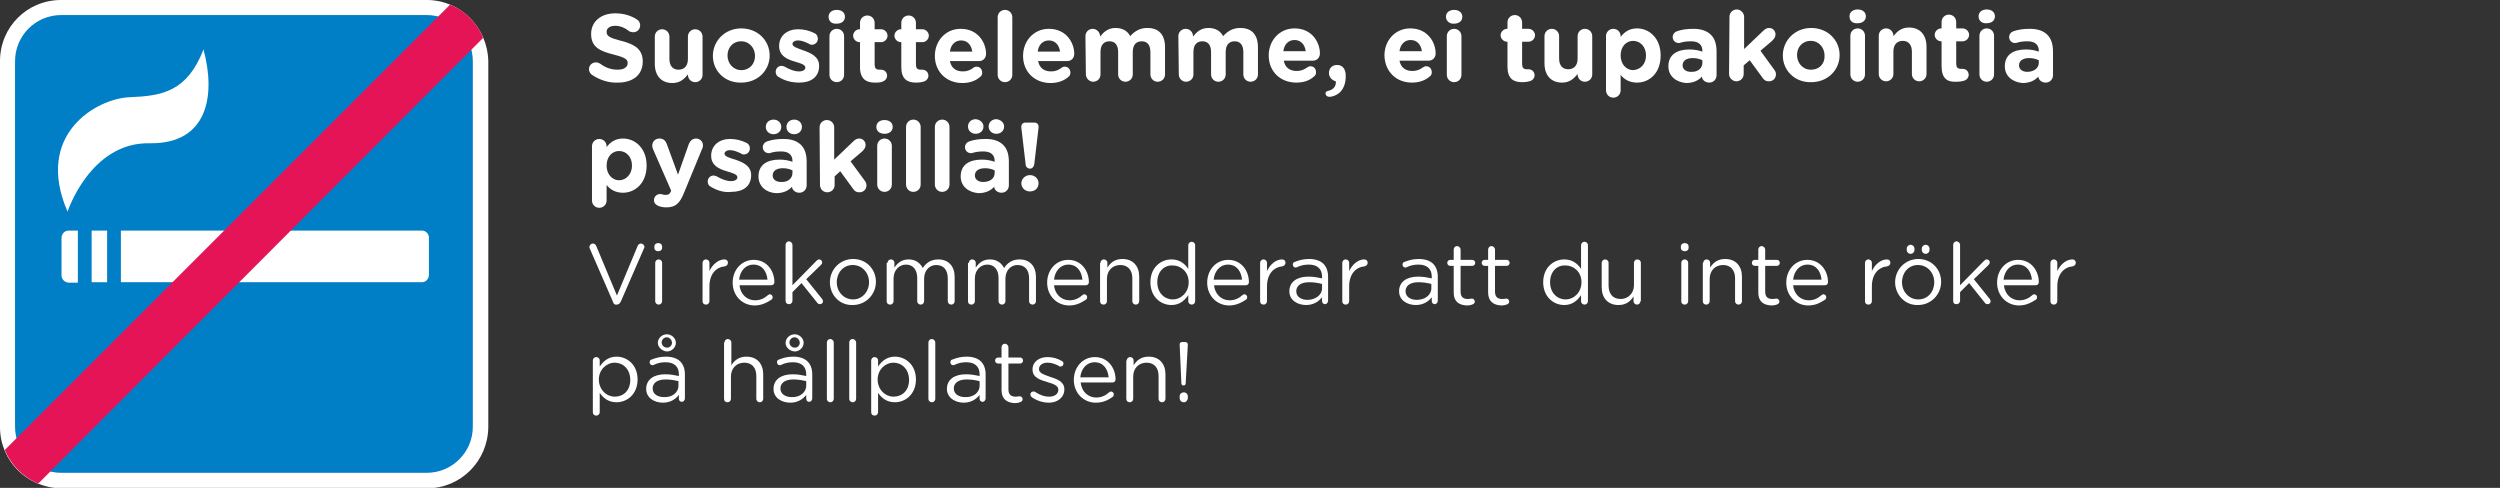 <?xml version="1.0" encoding="utf-8"?>
<!-- Generator: Adobe Illustrator 22.1.0, SVG Export Plug-In . SVG Version: 6.00 Build 0)  -->
<svg version="1.1" xmlns="http://www.w3.org/2000/svg" xmlns:xlink="http://www.w3.org/1999/xlink" x="0px" y="0px" width="581.1px"
	 height="113.4px" viewBox="0 0 581.1 113.4" enable-background="new 0 0 581.1 113.4" xml:space="preserve">
<rect x="0" y="0" width="581.1" height="113.4" fill="#333333" stroke="none"/>
<g id="tausta" display="none">
	<rect y="0" fill="#007EC0" width="581.1" height="113.4"/>
</g>
<g id="Layer_1">
	<g id="d53377c5-34f9-4c63-baef-889dcdd5911e">
		<g>
			<defs>
				<rect id="SVGID_1_" x="-4.3" y="-8.3" width="120.3" height="124.7"/>
			</defs>
			<clipPath id="SVGID_2_">
				<use xlink:href="#SVGID_1_"  overflow="visible"/>
			</clipPath>
			<g clip-path="url(#SVGID_2_)">
				<g>
					<g>
						<path fill="#007EC6" d="M14.2,111.4C7.5,111.4,2,105.9,2,99.2v-85C2,7.5,7.5,2,14.2,2h85c6.7,0,12.1,5.4,12.1,12.1v85
							c0,6.7-5.4,12.1-12.1,12.1H14.2z"/>
						<path fill="#FFFFFF" d="M99.2,3.5c5.9,0,10.7,4.8,10.7,10.7v85c0,5.9-4.8,10.7-10.7,10.7h-85c-5.9,0-10.7-4.8-10.7-10.7v-85
							c0-5.9,4.8-10.7,10.7-10.7H99.2 M99.2,0.6h-85C6.7,0.6,0.6,6.7,0.6,14.2v85c0,7.5,6.1,13.6,13.6,13.6h85
							c7.5,0,13.6-6.1,13.6-13.6v-85C112.8,6.7,106.7,0.6,99.2,0.6L99.2,0.6z"/>
					</g>
					<path fill="#FFFFFF" d="M99.2,1.2c7.1,0,12.9,5.8,12.9,12.9v85.1c0,7.1-5.8,12.9-12.9,12.9H14.2c-7.1,0-12.9-5.8-12.9-12.9
						V14.2C1.2,7,7,1.2,14.2,1.2H99.2 M99.2,0H14.2C6.3,0,0,6.3,0,14.2v85.1c0,7.8,6.3,14.1,14.2,14.2h85.1
						c7.8,0,14.1-6.3,14.2-14.2V14.2C113.3,6.3,107,0,99.2,0z"/>
				</g>
			</g>
		</g>
		<rect x="21.3" y="53.6" fill="#FFFFFF" width="3.6" height="12"/>
		<path fill="#FFFFFF" d="M98.1,53.6h-70v12h70c0.9,0,1.6-0.8,1.6-1.7v-8.7C99.7,54.4,99,53.6,98.1,53.6"/>
		<path fill="#FFFFFF" d="M18.1,53.6h-2.2c-0.9,0-1.6,0.8-1.6,1.7V64c0,0.9,0.7,1.6,1.6,1.7h2.2V53.6z"/>
		<path fill="#FFFFFF" d="M15.7,49.2c0,0,5.3-16.2,19.1-15.9c13.5,0.2,15.4-11.1,12.5-21.8c-3.8,9.8-9.6,10.8-17.2,11.1
			S7.9,31.2,15.7,49.2"/>
		<path fill="#E51457" d="M104.6,1.1L1.1,104.6c1.5,3.5,4.2,6.3,7.8,7.8L112.3,8.8C110.9,5.3,108.1,2.5,104.6,1.1"/>
		<rect x="0" y="0" fill="none" width="113.4" height="113.4"/>
	</g>
	<g>
		<path fill="#FFFFFF" d="M142.5,70.2l-5.4-12.4c-0.1-0.1-0.1-0.2-0.1-0.4c0-0.4,0.4-0.8,0.8-0.8c0.4,0,0.7,0.3,0.8,0.6l4.8,11.5
			l4.8-11.5c0.1-0.3,0.4-0.6,0.8-0.6c0.4,0,0.8,0.4,0.8,0.8c0,0.1,0,0.2-0.1,0.3l-5.4,12.4c-0.2,0.4-0.5,0.7-0.9,0.7h-0.1
			C142.9,70.9,142.6,70.6,142.5,70.2z"/>
		<path fill="#FFFFFF" d="M152.1,57.3c0-0.5,0.4-0.8,0.9-0.8c0.5,0,0.9,0.3,0.9,0.8v0.3c0,0.5-0.4,0.8-0.9,0.8
			c-0.5,0-0.9-0.3-0.9-0.8V57.3z M152.3,61.1c0-0.4,0.3-0.8,0.8-0.8c0.4,0,0.8,0.3,0.8,0.8V70c0,0.4-0.3,0.8-0.8,0.8
			c-0.4,0-0.8-0.3-0.8-0.8V61.1z"/>
		<path fill="#FFFFFF" d="M163.3,61.1c0-0.4,0.3-0.8,0.8-0.8c0.4,0,0.8,0.3,0.8,0.8v1.9c0.8-1.7,2.2-2.7,3.5-2.7
			c0.5,0,0.8,0.3,0.8,0.8c0,0.4-0.3,0.7-0.7,0.8c-2,0.2-3.6,1.7-3.6,4.7V70c0,0.4-0.3,0.8-0.8,0.8s-0.8-0.3-0.8-0.8V61.1z"/>
		<path fill="#FFFFFF" d="M175.4,71c-2.8,0-5.1-2.2-5.1-5.3v0c0-3,2.1-5.3,4.9-5.3c3,0,4.8,2.5,4.8,5.2c0,0.4-0.3,0.7-0.7,0.7h-7.4
			c0.2,2.2,1.8,3.5,3.6,3.5c1.3,0,2.2-0.5,3-1.2c0.1-0.1,0.3-0.2,0.4-0.2c0.4,0,0.7,0.3,0.7,0.7c0,0.2-0.1,0.4-0.2,0.5
			C178.3,70.3,177.1,71,175.4,71z M178.4,65c-0.2-1.9-1.2-3.5-3.3-3.5c-1.8,0-3.1,1.5-3.3,3.5H178.4z"/>
		<path fill="#FFFFFF" d="M182.6,56.9c0-0.4,0.3-0.8,0.8-0.8c0.4,0,0.8,0.4,0.8,0.8v9.4l5.6-5.7c0.2-0.2,0.4-0.3,0.6-0.3
			c0.4,0,0.7,0.3,0.7,0.7c0,0.2-0.1,0.4-0.3,0.6l-3.4,3.3l3.7,4.6c0.1,0.2,0.2,0.3,0.2,0.5c0,0.4-0.3,0.7-0.7,0.7
			c-0.3,0-0.5-0.1-0.7-0.4l-3.6-4.5l-2.1,2.1v2c0,0.4-0.3,0.8-0.8,0.8s-0.8-0.3-0.8-0.8V56.9z"/>
		<path fill="#FFFFFF" d="M192.9,65.6L192.9,65.6c0-2.9,2.3-5.4,5.4-5.4c3.1,0,5.3,2.4,5.3,5.3v0c0,2.9-2.3,5.4-5.4,5.4
			C195.1,71,192.9,68.5,192.9,65.6z M202,65.6L202,65.6c0-2.2-1.6-4-3.8-4c-2.2,0-3.7,1.8-3.7,4v0c0,2.2,1.6,4,3.8,4
			C200.4,69.6,202,67.8,202,65.6z"/>
		<path fill="#FFFFFF" d="M206.3,61.1c0-0.4,0.3-0.8,0.8-0.8c0.4,0,0.8,0.3,0.8,0.8v1.1c0.7-1,1.6-1.9,3.3-1.9c1.7,0,2.7,0.9,3.3,2
			c0.7-1.1,1.8-2,3.6-2c2.4,0,3.8,1.6,3.8,4.1V70c0,0.4-0.3,0.8-0.8,0.8c-0.4,0-0.8-0.3-0.8-0.8v-5.3c0-2-1-3.1-2.7-3.1
			c-1.5,0-2.8,1.2-2.8,3.2V70c0,0.4-0.3,0.8-0.8,0.8c-0.4,0-0.8-0.3-0.8-0.8v-5.4c0-1.9-1-3.1-2.6-3.1s-2.9,1.3-2.9,3.2V70
			c0,0.4-0.3,0.8-0.8,0.8s-0.8-0.3-0.8-0.8V61.1z"/>
		<path fill="#FFFFFF" d="M225.2,61.1c0-0.4,0.3-0.8,0.8-0.8c0.4,0,0.8,0.3,0.8,0.8v1.1c0.7-1,1.6-1.9,3.3-1.9c1.7,0,2.7,0.9,3.3,2
			c0.7-1.1,1.8-2,3.6-2c2.4,0,3.8,1.6,3.8,4.1V70c0,0.4-0.3,0.8-0.8,0.8c-0.4,0-0.8-0.3-0.8-0.8v-5.3c0-2-1-3.1-2.7-3.1
			c-1.5,0-2.8,1.2-2.8,3.2V70c0,0.4-0.3,0.8-0.8,0.8c-0.4,0-0.8-0.3-0.8-0.8v-5.4c0-1.9-1-3.1-2.6-3.1s-2.9,1.3-2.9,3.2V70
			c0,0.4-0.3,0.8-0.8,0.8s-0.8-0.3-0.8-0.8V61.1z"/>
		<path fill="#FFFFFF" d="M248.5,71c-2.8,0-5.1-2.2-5.1-5.3v0c0-3,2.1-5.3,4.9-5.3c3,0,4.8,2.5,4.8,5.2c0,0.4-0.3,0.7-0.7,0.7H245
			c0.2,2.2,1.8,3.5,3.6,3.5c1.3,0,2.2-0.5,3-1.2c0.1-0.1,0.3-0.2,0.4-0.2c0.4,0,0.7,0.3,0.7,0.7c0,0.2-0.1,0.4-0.2,0.5
			C251.4,70.3,250.3,71,248.5,71z M251.6,65c-0.2-1.9-1.2-3.5-3.3-3.5c-1.8,0-3.1,1.5-3.3,3.5H251.6z"/>
		<path fill="#FFFFFF" d="M255.8,61.1c0-0.4,0.3-0.8,0.8-0.8c0.4,0,0.8,0.3,0.8,0.8v1.1c0.7-1.1,1.7-2,3.5-2c2.5,0,3.9,1.7,3.9,4.1
			V70c0,0.4-0.3,0.8-0.8,0.8c-0.4,0-0.8-0.3-0.8-0.8v-5.3c0-1.9-1-3.1-2.8-3.1c-1.8,0-3.1,1.3-3.1,3.2V70c0,0.4-0.3,0.8-0.8,0.8
			s-0.8-0.3-0.8-0.8V61.1z"/>
		<path fill="#FFFFFF" d="M277.8,70c0,0.4-0.3,0.8-0.8,0.8c-0.4,0-0.8-0.3-0.8-0.8v-1.4c-0.8,1.2-2,2.3-3.9,2.3
			c-2.5,0-4.9-1.9-4.9-5.3v0c0-3.4,2.4-5.3,4.9-5.3c1.9,0,3.1,1,3.9,2.2v-5.5c0-0.4,0.3-0.8,0.8-0.8c0.4,0,0.8,0.3,0.8,0.8V70z
			 M269,65.6L269,65.6c0,2.5,1.7,4,3.6,4c1.9,0,3.7-1.6,3.7-4v0c0-2.4-1.8-3.9-3.7-3.9C270.6,61.6,269,63.1,269,65.6z"/>
		<path fill="#FFFFFF" d="M285.7,71c-2.8,0-5.1-2.2-5.1-5.3v0c0-3,2.1-5.3,4.9-5.3c3,0,4.8,2.5,4.8,5.2c0,0.4-0.3,0.7-0.7,0.7h-7.4
			c0.2,2.2,1.8,3.5,3.6,3.5c1.3,0,2.2-0.5,3-1.2c0.1-0.1,0.3-0.2,0.4-0.2c0.4,0,0.7,0.3,0.7,0.7c0,0.2-0.1,0.4-0.2,0.5
			C288.6,70.3,287.4,71,285.7,71z M288.7,65c-0.2-1.9-1.2-3.5-3.3-3.5c-1.8,0-3.1,1.5-3.3,3.5H288.7z"/>
		<path fill="#FFFFFF" d="M292.9,61.1c0-0.4,0.3-0.8,0.8-0.8c0.4,0,0.8,0.3,0.8,0.8v1.9c0.8-1.7,2.2-2.7,3.5-2.7
			c0.5,0,0.8,0.3,0.8,0.8c0,0.4-0.3,0.7-0.7,0.8c-2,0.2-3.6,1.7-3.6,4.7V70c0,0.4-0.3,0.8-0.8,0.8s-0.8-0.3-0.8-0.8V61.1z"/>
		<path fill="#FFFFFF" d="M299.7,67.7L299.7,67.7c0-2.2,1.8-3.4,4.4-3.4c1.3,0,2.2,0.2,3.2,0.4v-0.4c0-1.8-1.1-2.8-3.1-2.8
			c-1,0-1.9,0.2-2.7,0.6c-0.1,0-0.2,0.1-0.3,0.1c-0.4,0-0.7-0.3-0.7-0.7c0-0.3,0.2-0.6,0.4-0.6c1-0.4,2-0.7,3.4-0.7
			c1.4,0,2.6,0.4,3.3,1.1c0.7,0.7,1.1,1.7,1.1,3v5.6c0,0.4-0.3,0.8-0.7,0.8c-0.4,0-0.7-0.3-0.7-0.7v-0.9c-0.7,0.9-1.9,1.8-3.7,1.8
			C301.6,70.9,299.7,69.8,299.7,67.7z M307.3,67v-1c-0.8-0.2-1.8-0.4-3-0.4c-1.9,0-3,0.8-3,2.1v0c0,1.3,1.2,2,2.6,2
			C305.7,69.7,307.3,68.6,307.3,67z"/>
		<path fill="#FFFFFF" d="M312,61.1c0-0.4,0.3-0.8,0.8-0.8c0.4,0,0.8,0.3,0.8,0.8v1.9c0.8-1.7,2.2-2.7,3.5-2.7
			c0.5,0,0.8,0.3,0.8,0.8c0,0.4-0.3,0.7-0.7,0.8c-2,0.2-3.6,1.7-3.6,4.7V70c0,0.4-0.3,0.8-0.8,0.8S312,70.5,312,70V61.1z"/>
		<path fill="#FFFFFF" d="M325.2,67.7L325.2,67.7c0-2.2,1.8-3.4,4.4-3.4c1.3,0,2.2,0.2,3.2,0.4v-0.4c0-1.8-1.1-2.8-3.1-2.8
			c-1,0-1.9,0.2-2.7,0.6c-0.1,0-0.2,0.1-0.3,0.1c-0.4,0-0.7-0.3-0.7-0.7c0-0.3,0.2-0.6,0.4-0.6c1-0.4,2-0.7,3.4-0.7
			c1.4,0,2.6,0.4,3.3,1.1c0.7,0.7,1.1,1.7,1.1,3v5.6c0,0.4-0.3,0.8-0.7,0.8c-0.4,0-0.7-0.3-0.7-0.7v-0.9c-0.7,0.9-1.9,1.8-3.7,1.8
			C327.1,70.9,325.2,69.8,325.2,67.7z M332.7,67v-1c-0.8-0.2-1.8-0.4-3-0.4c-1.9,0-3,0.8-3,2.1v0c0,1.3,1.2,2,2.6,2
			C331.2,69.7,332.7,68.6,332.7,67z"/>
		<path fill="#FFFFFF" d="M337.9,68v-6.2h-0.8c-0.4,0-0.7-0.3-0.7-0.7c0-0.4,0.3-0.7,0.7-0.7h0.8V58c0-0.4,0.3-0.8,0.8-0.8
			c0.4,0,0.8,0.4,0.8,0.8v2.4h2.7c0.4,0,0.7,0.3,0.7,0.7c0,0.4-0.3,0.7-0.7,0.7h-2.7v6c0,1.3,0.7,1.7,1.7,1.7c0.5,0,0.8-0.1,0.9-0.1
			c0.4,0,0.7,0.3,0.7,0.7c0,0.3-0.2,0.5-0.4,0.6c-0.4,0.2-0.9,0.3-1.5,0.3C339.1,70.9,337.9,70.1,337.9,68z"/>
		<path fill="#FFFFFF" d="M345.9,68v-6.2h-0.8c-0.4,0-0.7-0.3-0.7-0.7c0-0.4,0.3-0.7,0.7-0.7h0.8V58c0-0.4,0.3-0.8,0.8-0.8
			c0.4,0,0.8,0.4,0.8,0.8v2.4h2.7c0.4,0,0.7,0.3,0.7,0.7c0,0.4-0.3,0.7-0.7,0.7h-2.7v6c0,1.3,0.7,1.7,1.7,1.7c0.5,0,0.8-0.1,0.9-0.1
			c0.4,0,0.7,0.3,0.7,0.7c0,0.3-0.2,0.5-0.4,0.6c-0.4,0.2-0.9,0.3-1.5,0.3C347.2,70.9,345.9,70.1,345.9,68z"/>
		<path fill="#FFFFFF" d="M369.1,70c0,0.4-0.3,0.8-0.8,0.8c-0.4,0-0.8-0.3-0.8-0.8v-1.4c-0.8,1.2-2,2.3-3.9,2.3
			c-2.5,0-4.9-1.9-4.9-5.3v0c0-3.4,2.4-5.3,4.9-5.3c1.9,0,3.1,1,3.9,2.2v-5.5c0-0.4,0.3-0.8,0.8-0.8c0.4,0,0.8,0.3,0.8,0.8V70z
			 M360.3,65.6L360.3,65.6c0,2.5,1.7,4,3.6,4c1.9,0,3.7-1.6,3.7-4v0c0-2.4-1.8-3.9-3.7-3.9C361.9,61.6,360.3,63.1,360.3,65.6z"/>
		<path fill="#FFFFFF" d="M381.3,70c0,0.4-0.3,0.8-0.8,0.8c-0.4,0-0.8-0.3-0.8-0.8v-1.1c-0.7,1.1-1.7,2-3.5,2
			c-2.5,0-3.9-1.7-3.9-4.1v-5.7c0-0.4,0.3-0.8,0.8-0.8c0.4,0,0.8,0.3,0.8,0.8v5.3c0,1.9,1,3.1,2.8,3.1c1.7,0,3.1-1.3,3.1-3.2v-5.2
			c0-0.4,0.3-0.8,0.8-0.8c0.4,0,0.8,0.3,0.8,0.8V70z"/>
		<path fill="#FFFFFF" d="M390.7,57.3c0-0.5,0.4-0.8,0.9-0.8c0.5,0,0.9,0.3,0.9,0.8v0.3c0,0.5-0.4,0.8-0.9,0.8
			c-0.5,0-0.9-0.3-0.9-0.8V57.3z M390.8,61.1c0-0.4,0.3-0.8,0.8-0.8c0.4,0,0.8,0.3,0.8,0.8V70c0,0.4-0.3,0.8-0.8,0.8
			s-0.8-0.3-0.8-0.8V61.1z"/>
		<path fill="#FFFFFF" d="M395.9,61.1c0-0.4,0.3-0.8,0.8-0.8c0.4,0,0.8,0.3,0.8,0.8v1.1c0.7-1.1,1.7-2,3.5-2c2.5,0,3.9,1.7,3.9,4.1
			V70c0,0.4-0.3,0.8-0.8,0.8c-0.4,0-0.8-0.3-0.8-0.8v-5.3c0-1.9-1-3.1-2.8-3.1c-1.8,0-3.1,1.3-3.1,3.2V70c0,0.4-0.3,0.8-0.8,0.8
			s-0.8-0.3-0.8-0.8V61.1z"/>
		<path fill="#FFFFFF" d="M408.7,68v-6.2h-0.8c-0.4,0-0.7-0.3-0.7-0.7c0-0.4,0.3-0.7,0.7-0.7h0.8V58c0-0.4,0.3-0.8,0.8-0.8
			c0.4,0,0.8,0.4,0.8,0.8v2.4h2.7c0.4,0,0.7,0.3,0.7,0.7c0,0.4-0.3,0.7-0.7,0.7h-2.7v6c0,1.3,0.7,1.7,1.7,1.7c0.5,0,0.8-0.1,0.9-0.1
			c0.4,0,0.7,0.3,0.7,0.7c0,0.3-0.2,0.5-0.4,0.6c-0.4,0.2-0.9,0.3-1.5,0.3C409.9,70.9,408.7,70.1,408.7,68z"/>
		<path fill="#FFFFFF" d="M420.3,71c-2.8,0-5.1-2.2-5.1-5.3v0c0-3,2.1-5.3,4.9-5.3c3,0,4.8,2.5,4.8,5.2c0,0.4-0.3,0.7-0.7,0.7h-7.4
			c0.2,2.2,1.8,3.5,3.6,3.5c1.3,0,2.2-0.5,3-1.2c0.1-0.1,0.3-0.2,0.4-0.2c0.4,0,0.7,0.3,0.7,0.7c0,0.2-0.1,0.4-0.2,0.5
			C423.2,70.3,422.1,71,420.3,71z M423.4,65c-0.2-1.9-1.2-3.5-3.3-3.5c-1.8,0-3.1,1.5-3.3,3.5H423.4z"/>
		<path fill="#FFFFFF" d="M433.5,61.1c0-0.4,0.3-0.8,0.8-0.8c0.4,0,0.8,0.3,0.8,0.8v1.9c0.8-1.7,2.2-2.7,3.5-2.7
			c0.5,0,0.8,0.3,0.8,0.8c0,0.4-0.3,0.7-0.7,0.8c-2,0.2-3.6,1.7-3.6,4.7V70c0,0.4-0.3,0.8-0.8,0.8s-0.8-0.3-0.8-0.8V61.1z"/>
		<path fill="#FFFFFF" d="M440.5,65.6L440.5,65.6c0-2.9,2.3-5.4,5.4-5.4c3.1,0,5.3,2.4,5.3,5.3v0c0,2.9-2.3,5.4-5.4,5.4
			C442.8,71,440.5,68.5,440.5,65.6z M449.6,65.6L449.6,65.6c0-2.2-1.6-4-3.8-4c-2.2,0-3.7,1.8-3.7,4v0c0,2.2,1.6,4,3.8,4
			C448.1,69.6,449.6,67.8,449.6,65.6z M445,57.8v0.3c0,0.5-0.4,0.9-0.9,0.9s-0.9-0.4-0.9-0.9v-0.3c0-0.5,0.4-0.9,0.9-0.9
			S445,57.3,445,57.8z M448.5,57.8v0.3c0,0.5-0.4,0.9-0.9,0.9s-0.9-0.4-0.9-0.9v-0.3c0-0.5,0.4-0.9,0.9-0.9S448.5,57.3,448.5,57.8z"
			/>
		<path fill="#FFFFFF" d="M454,56.9c0-0.4,0.3-0.8,0.8-0.8c0.4,0,0.8,0.4,0.8,0.8v9.4l5.6-5.7c0.2-0.2,0.4-0.3,0.6-0.3
			c0.4,0,0.7,0.3,0.7,0.7c0,0.2-0.1,0.4-0.3,0.6l-3.4,3.3l3.7,4.6c0.1,0.2,0.2,0.3,0.2,0.5c0,0.4-0.3,0.7-0.7,0.7
			c-0.3,0-0.5-0.1-0.7-0.4l-3.6-4.5l-2.1,2.1v2c0,0.4-0.3,0.8-0.8,0.8S454,70.5,454,70V56.9z"/>
		<path fill="#FFFFFF" d="M469.3,71c-2.8,0-5.1-2.2-5.1-5.3v0c0-3,2.1-5.3,4.9-5.3c3,0,4.8,2.5,4.8,5.2c0,0.4-0.3,0.7-0.7,0.7h-7.4
			c0.2,2.2,1.8,3.5,3.6,3.5c1.3,0,2.2-0.5,3-1.2c0.1-0.1,0.3-0.2,0.4-0.2c0.4,0,0.7,0.3,0.7,0.7c0,0.2-0.1,0.4-0.2,0.5
			C472.2,70.3,471,71,469.3,71z M472.3,65c-0.2-1.9-1.2-3.5-3.3-3.5c-1.8,0-3.1,1.5-3.3,3.5H472.3z"/>
		<path fill="#FFFFFF" d="M476.6,61.1c0-0.4,0.3-0.8,0.8-0.8c0.4,0,0.8,0.3,0.8,0.8v1.9c0.8-1.7,2.2-2.7,3.5-2.7
			c0.5,0,0.8,0.3,0.8,0.8c0,0.4-0.3,0.7-0.7,0.8c-2,0.2-3.6,1.7-3.6,4.7V70c0,0.4-0.3,0.8-0.8,0.8s-0.8-0.3-0.8-0.8V61.1z"/>
		<path fill="#FFFFFF" d="M137.8,83.8c0-0.4,0.3-0.8,0.8-0.8c0.4,0,0.8,0.3,0.8,0.8v1.4c0.8-1.2,2-2.3,3.9-2.3
			c2.5,0,4.9,1.9,4.9,5.3v0c0,3.4-2.4,5.3-4.9,5.3c-1.9,0-3.1-1-3.9-2.2v4.5c0,0.4-0.3,0.8-0.8,0.8s-0.8-0.3-0.8-0.8V83.8z
			 M146.5,88.3L146.5,88.3c0-2.5-1.7-4-3.6-4c-1.9,0-3.7,1.6-3.7,3.9v0c0,2.4,1.8,4,3.7,4C144.9,92.2,146.5,90.8,146.5,88.3z"/>
		<path fill="#FFFFFF" d="M150.2,90.4L150.2,90.4c0-2.2,1.8-3.4,4.4-3.4c1.3,0,2.2,0.2,3.2,0.4v-0.4c0-1.8-1.1-2.8-3.1-2.8
			c-1,0-1.9,0.2-2.7,0.6c-0.1,0-0.2,0.1-0.3,0.1c-0.4,0-0.7-0.3-0.7-0.7c0-0.3,0.2-0.6,0.4-0.6c1-0.4,2-0.7,3.4-0.7
			c1.4,0,2.6,0.4,3.3,1.1c0.7,0.7,1.1,1.7,1.1,3v5.6c0,0.4-0.3,0.8-0.7,0.8c-0.4,0-0.7-0.3-0.7-0.7v-0.9c-0.7,0.9-1.9,1.8-3.7,1.8
			C152.1,93.6,150.2,92.5,150.2,90.4z M157.7,89.6v-1c-0.8-0.2-1.8-0.4-3-0.4c-1.9,0-3,0.8-3,2.1v0c0,1.3,1.2,2,2.6,2
			C156.2,92.4,157.7,91.3,157.7,89.6z M152.9,79.7L152.9,79.7c0-1.1,1-2,2.1-2c1.1,0,2.1,0.9,2.1,2v0c0,1.1-1,2-2.1,2
			C153.9,81.6,152.9,80.7,152.9,79.7z M156.2,79.7L156.2,79.7c0-0.7-0.6-1.3-1.2-1.3c-0.7,0-1.2,0.6-1.2,1.2v0
			c0,0.7,0.6,1.2,1.2,1.2C155.6,80.9,156.2,80.3,156.2,79.7z"/>
		<path fill="#FFFFFF" d="M168.4,79.6c0-0.4,0.3-0.8,0.8-0.8c0.4,0,0.8,0.4,0.8,0.8v5.3c0.7-1.1,1.7-2,3.5-2c2.5,0,3.9,1.7,3.9,4.1
			v5.7c0,0.4-0.3,0.8-0.8,0.8c-0.4,0-0.8-0.3-0.8-0.8v-5.3c0-1.9-1-3.1-2.8-3.1c-1.8,0-3.1,1.3-3.1,3.2v5.2c0,0.4-0.3,0.8-0.8,0.8
			s-0.8-0.3-0.8-0.8V79.6z"/>
		<path fill="#FFFFFF" d="M179.8,90.4L179.8,90.4c0-2.2,1.8-3.4,4.4-3.4c1.3,0,2.2,0.2,3.2,0.4v-0.4c0-1.8-1.1-2.8-3.1-2.8
			c-1,0-1.9,0.2-2.7,0.6c-0.1,0-0.2,0.1-0.3,0.1c-0.4,0-0.7-0.3-0.7-0.7c0-0.3,0.2-0.6,0.4-0.6c1-0.4,2-0.7,3.4-0.7
			c1.4,0,2.6,0.4,3.3,1.1c0.7,0.7,1.1,1.7,1.1,3v5.6c0,0.4-0.3,0.8-0.7,0.8c-0.4,0-0.7-0.3-0.7-0.7v-0.9c-0.7,0.9-1.9,1.8-3.7,1.8
			C181.7,93.6,179.8,92.5,179.8,90.4z M187.4,89.6v-1c-0.8-0.2-1.8-0.4-3-0.4c-1.9,0-3,0.8-3,2.1v0c0,1.3,1.2,2,2.6,2
			C185.8,92.4,187.4,91.3,187.4,89.6z M182.6,79.7L182.6,79.7c0-1.1,1-2,2.1-2c1.1,0,2.1,0.9,2.1,2v0c0,1.1-1,2-2.1,2
			C183.5,81.6,182.6,80.7,182.6,79.7z M185.9,79.7L185.9,79.7c0-0.7-0.6-1.3-1.2-1.3c-0.7,0-1.2,0.6-1.2,1.2v0
			c0,0.7,0.6,1.2,1.2,1.2C185.3,80.9,185.9,80.3,185.9,79.7z"/>
		<path fill="#FFFFFF" d="M192.2,79.6c0-0.4,0.3-0.8,0.8-0.8c0.4,0,0.8,0.4,0.8,0.8v13.1c0,0.4-0.3,0.8-0.8,0.8
			c-0.4,0-0.8-0.3-0.8-0.8V79.6z"/>
		<path fill="#FFFFFF" d="M197.4,79.6c0-0.4,0.3-0.8,0.8-0.8c0.4,0,0.8,0.4,0.8,0.8v13.1c0,0.4-0.3,0.8-0.8,0.8
			c-0.4,0-0.8-0.3-0.8-0.8V79.6z"/>
		<path fill="#FFFFFF" d="M202.5,83.8c0-0.4,0.3-0.8,0.8-0.8c0.4,0,0.8,0.3,0.8,0.8v1.4c0.8-1.2,2-2.3,3.9-2.3
			c2.5,0,4.9,1.9,4.9,5.3v0c0,3.4-2.4,5.3-4.9,5.3c-1.9,0-3.1-1-3.9-2.2v4.5c0,0.4-0.3,0.8-0.8,0.8s-0.8-0.3-0.8-0.8V83.8z
			 M211.3,88.3L211.3,88.3c0-2.5-1.7-4-3.6-4c-1.9,0-3.7,1.6-3.7,3.9v0c0,2.4,1.8,4,3.7,4C209.7,92.2,211.3,90.8,211.3,88.3z"/>
		<path fill="#FFFFFF" d="M215.8,79.6c0-0.4,0.3-0.8,0.8-0.8c0.4,0,0.8,0.4,0.8,0.8v13.1c0,0.4-0.3,0.8-0.8,0.8
			c-0.4,0-0.8-0.3-0.8-0.8V79.6z"/>
		<path fill="#FFFFFF" d="M220.1,90.4L220.1,90.4c0-2.2,1.8-3.4,4.4-3.4c1.3,0,2.2,0.2,3.2,0.4v-0.4c0-1.8-1.1-2.8-3.1-2.8
			c-1,0-1.9,0.2-2.7,0.6c-0.1,0-0.2,0.1-0.3,0.1c-0.4,0-0.7-0.3-0.7-0.7c0-0.3,0.2-0.6,0.4-0.6c1-0.4,2-0.7,3.4-0.7
			c1.4,0,2.6,0.4,3.3,1.1c0.7,0.7,1.1,1.7,1.1,3v5.6c0,0.4-0.3,0.8-0.7,0.8c-0.4,0-0.7-0.3-0.7-0.7v-0.9c-0.7,0.9-1.9,1.8-3.7,1.8
			C222.1,93.6,220.1,92.5,220.1,90.4z M227.7,89.6v-1c-0.8-0.2-1.8-0.4-3-0.4c-1.9,0-3,0.8-3,2.1v0c0,1.3,1.2,2,2.6,2
			C226.2,92.4,227.7,91.3,227.7,89.6z"/>
		<path fill="#FFFFFF" d="M232.8,90.7v-6.2H232c-0.4,0-0.7-0.3-0.7-0.7c0-0.4,0.3-0.7,0.7-0.7h0.8v-2.4c0-0.4,0.3-0.8,0.8-0.8
			c0.4,0,0.8,0.4,0.8,0.8v2.4h2.7c0.4,0,0.7,0.3,0.7,0.7c0,0.4-0.3,0.7-0.7,0.7h-2.7v6c0,1.3,0.7,1.7,1.7,1.7c0.5,0,0.8-0.1,0.9-0.1
			c0.4,0,0.7,0.3,0.7,0.7c0,0.3-0.2,0.5-0.4,0.6c-0.4,0.2-0.9,0.3-1.5,0.3C234.1,93.6,232.8,92.8,232.8,90.7z"/>
		<path fill="#FFFFFF" d="M239.8,92.3c-0.1-0.1-0.3-0.3-0.3-0.6c0-0.4,0.3-0.7,0.7-0.7c0.1,0,0.3,0,0.4,0.1c1.1,0.7,2.1,1.1,3.3,1.1
			c1.2,0,2.1-0.6,2.1-1.6v0c0-1-1.2-1.4-2.6-1.8c-1.6-0.5-3.4-1-3.4-2.9v0c0-1.8,1.5-2.9,3.5-2.9c1.1,0,2.3,0.3,3.3,0.9
			c0.2,0.1,0.4,0.3,0.4,0.6c0,0.4-0.3,0.7-0.7,0.7c-0.1,0-0.3,0-0.3-0.1c-0.9-0.5-1.8-0.8-2.7-0.8c-1.2,0-2,0.6-2,1.5v0
			c0,1,1.3,1.3,2.6,1.8c1.6,0.5,3.3,1.1,3.3,2.9v0c0,1.9-1.6,3.1-3.6,3.1C242.4,93.6,240.9,93.1,239.8,92.3z"/>
		<path fill="#FFFFFF" d="M254.7,93.6c-2.8,0-5.1-2.2-5.1-5.3v0c0-3,2.1-5.3,4.9-5.3c3,0,4.8,2.5,4.8,5.2c0,0.4-0.3,0.7-0.7,0.7
			h-7.4c0.2,2.2,1.8,3.5,3.6,3.5c1.3,0,2.2-0.5,3-1.2c0.1-0.1,0.3-0.2,0.4-0.2c0.4,0,0.7,0.3,0.7,0.7c0,0.2-0.1,0.4-0.2,0.5
			C257.6,93,256.4,93.6,254.7,93.6z M257.7,87.7c-0.2-1.9-1.2-3.5-3.3-3.5c-1.8,0-3.1,1.5-3.3,3.5H257.7z"/>
		<path fill="#FFFFFF" d="M261.9,83.8c0-0.4,0.3-0.8,0.8-0.8c0.4,0,0.8,0.3,0.8,0.8v1.1c0.7-1.1,1.7-2,3.5-2c2.5,0,3.9,1.7,3.9,4.1
			v5.7c0,0.4-0.3,0.8-0.8,0.8c-0.4,0-0.8-0.3-0.8-0.8v-5.3c0-1.9-1-3.1-2.8-3.1c-1.8,0-3.1,1.3-3.1,3.2v5.2c0,0.4-0.3,0.8-0.8,0.8
			s-0.8-0.3-0.8-0.8V83.8z"/>
		<path fill="#FFFFFF" d="M275.2,91.2c0.5,0,0.9,0.4,0.9,0.9v0.4c0,0.5-0.4,1-0.9,1c-0.6,0-1-0.4-1-1v-0.4
			C274.2,91.6,274.6,91.2,275.2,91.2z M274.2,80.1c0-0.4,0.2-0.6,0.6-0.6h0.7c0.4,0,0.6,0.3,0.6,0.6l-0.5,9c0,0.3-0.2,0.5-0.5,0.5
			c-0.3,0-0.5-0.2-0.5-0.5L274.2,80.1z"/>
	</g>
	<g id="_x34_ede05e5-943f-462a-af36-588ff228473f">
		<g>
			<g>
				<g enable-background="new    ">
					<path fill="#FFFFFF" d="M137.6,17.4c-0.4-0.3-0.7-0.8-0.7-1.3c0-0.9,0.7-1.6,1.6-1.6c0.5,0,0.8,0.2,1,0.3
						c1.2,0.9,2.5,1.4,4.1,1.4c1.4,0,2.3-0.6,2.3-1.5v0c0-0.9-0.5-1.3-3.2-2c-3.2-0.8-5.3-1.7-5.3-4.8v0c0-2.9,2.3-4.8,5.6-4.8
						c1.9,0,3.6,0.5,5,1.4c0.4,0.2,0.8,0.7,0.8,1.4c0,0.9-0.7,1.6-1.6,1.6c-0.3,0-0.6-0.1-0.9-0.2C145.2,6.4,144.1,6,143,6
						c-1.3,0-2,0.6-2,1.4v0c0,1,0.7,1.4,3.4,2.1c3.2,0.8,5,2,5,4.8v0c0,3.2-2.4,4.9-5.8,4.9C141.5,19.3,139.4,18.6,137.6,17.4z"/>
					<path fill="#FFFFFF" d="M163.3,17.4c0,1-0.8,1.7-1.7,1.7c-1,0-1.7-0.8-1.7-1.7v-0.1c-0.8,1-1.8,2-3.6,2c-2.6,0-4.1-1.7-4.1-4.5
						l0-6.3c0-1,0.8-1.7,1.7-1.7c1,0,1.7,0.8,1.7,1.7l0,5.2c0,1.6,0.8,2.5,2.1,2.5c1.3,0,2.2-0.8,2.2-2.5l0-5.2c0-1,0.8-1.7,1.7-1.7
						c1,0,1.7,0.8,1.7,1.7L163.3,17.4z"/>
					<path fill="#FFFFFF" d="M165.7,13L165.7,13c0-3.5,2.8-6.4,6.6-6.4c3.8,0,6.6,2.8,6.6,6.3v0c0,3.5-2.8,6.3-6.6,6.3
						C168.5,19.3,165.7,16.5,165.7,13z M175.5,13L175.5,13c0-1.8-1.3-3.4-3.2-3.4c-2,0-3.2,1.5-3.2,3.3v0c0,1.8,1.3,3.4,3.2,3.4
						C174.3,16.3,175.5,14.8,175.5,13z"/>
					<path fill="#FFFFFF" d="M181,17.9c-0.4-0.2-0.7-0.6-0.7-1.2c0-0.8,0.6-1.4,1.4-1.4c0.2,0,0.5,0.1,0.7,0.2
						c1.2,0.7,2.3,1.1,3.3,1.1c1,0,1.5-0.4,1.5-0.9v0c0-0.7-1.2-1-2.5-1.4c-1.7-0.5-3.6-1.3-3.6-3.6v0c0-2.5,2-3.9,4.4-3.9
						c1.3,0,2.6,0.3,3.8,0.9c0.5,0.2,0.8,0.7,0.8,1.3c0,0.8-0.6,1.4-1.4,1.4c-0.2,0-0.4,0-0.6-0.2c-1-0.5-1.9-0.8-2.6-0.8
						c-0.8,0-1.3,0.4-1.3,0.8v0c0,0.7,1.2,1,2.5,1.5c1.7,0.6,3.7,1.4,3.7,3.6v0c0,2.7-2,3.9-4.6,3.9C184.1,19.2,182.4,18.8,181,17.9
						z"/>
					<path fill="#FFFFFF" d="M192.6,3.9c0-1,0.8-1.6,1.9-1.6c1.1,0,1.9,0.6,1.9,1.6v0c0,1-0.8,1.6-1.9,1.6
						C193.4,5.6,192.6,5,192.6,3.9L192.6,3.9z M192.8,8.4c0-1,0.8-1.7,1.7-1.7c1,0,1.7,0.8,1.7,1.7l0,9c0,1-0.8,1.7-1.7,1.7
						c-1,0-1.7-0.8-1.7-1.7L192.8,8.4z"/>
					<path fill="#FFFFFF" d="M199.9,15.6l0-5.8h-0.1c-0.8,0-1.5-0.7-1.5-1.5s0.7-1.5,1.5-1.5h0.1l0-1.5c0-1,0.8-1.7,1.7-1.7
						c1,0,1.7,0.8,1.7,1.7l0,1.5h1.5c0.8,0,1.5,0.7,1.5,1.5s-0.7,1.5-1.5,1.5h-1.5l0,5.2c0,0.8,0.3,1.2,1.1,1.2c0.1,0,0.3,0,0.4,0
						c0.8,0,1.4,0.6,1.4,1.4c0,0.6-0.4,1.1-0.9,1.3c-0.6,0.3-1.2,0.3-2,0.3C201.4,19.2,199.9,18.4,199.9,15.6z"/>
					<path fill="#FFFFFF" d="M209.5,15.6l0-5.8h-0.1c-0.8,0-1.5-0.7-1.5-1.5s0.7-1.5,1.5-1.5h0.1l0-1.5c0-1,0.8-1.7,1.7-1.7
						c1,0,1.7,0.8,1.7,1.7l0,1.5l1.5,0c0.8,0,1.5,0.7,1.5,1.5s-0.7,1.5-1.5,1.5l-1.5,0l0,5.2c0,0.8,0.3,1.2,1.1,1.2
						c0.1,0,0.3,0,0.4,0c0.8,0,1.4,0.6,1.4,1.4c0,0.6-0.4,1.1-0.9,1.3c-0.6,0.2-1.2,0.3-2,0.3C210.9,19.2,209.5,18.4,209.5,15.6z"/>
					<path fill="#FFFFFF" d="M223.7,19.3c-3.7,0-6.4-2.6-6.4-6.3v0c0-3.5,2.5-6.3,6-6.3c4.1,0,5.9,3.3,5.9,5.8c0,1-0.7,1.7-1.6,1.7
						l-6.8,0c0.3,1.6,1.4,2.4,3,2.4c1,0,1.7-0.3,2.4-0.8c0.2-0.2,0.5-0.3,0.8-0.3c0.8,0,1.3,0.6,1.3,1.4c0,0.5-0.2,0.8-0.5,1
						C226.9,18.7,225.5,19.3,223.7,19.3z M226,12c-0.2-1.5-1.1-2.6-2.6-2.6c-1.4,0-2.4,1-2.6,2.6L226,12z"/>
					<path fill="#FFFFFF" d="M231.9,4c0-1,0.8-1.7,1.7-1.7c1,0,1.7,0.8,1.7,1.7l0,13.4c0,1-0.8,1.7-1.7,1.7c-1,0-1.7-0.8-1.7-1.7
						L231.9,4z"/>
					<path fill="#FFFFFF" d="M244.2,19.3c-3.7,0-6.4-2.6-6.4-6.3v0c0-3.5,2.5-6.3,6-6.3c4.1,0,5.9,3.3,5.9,5.8c0,1-0.7,1.7-1.6,1.7
						l-6.8,0c0.3,1.6,1.4,2.4,3,2.4c1,0,1.7-0.3,2.4-0.8c0.2-0.2,0.5-0.3,0.8-0.3c0.8,0,1.3,0.6,1.3,1.4c0,0.5-0.2,0.8-0.5,1
						C247.4,18.7,246,19.3,244.2,19.3z M246.4,12c-0.2-1.5-1.1-2.6-2.6-2.6c-1.4,0-2.4,1-2.6,2.6L246.4,12z"/>
					<path fill="#FFFFFF" d="M252.3,8.4c0-1,0.8-1.7,1.7-1.7s1.7,0.8,1.7,1.7v0.1c0.8-1,1.8-2,3.6-2c1.6,0,2.8,0.7,3.4,1.9
						c1.1-1.2,2.3-1.9,4-1.9c2.6,0,4.1,1.5,4.1,4.5l0,6.3c0,1-0.8,1.7-1.7,1.7c-1,0-1.7-0.8-1.7-1.7l0-5.2c0-1.6-0.7-2.5-2-2.5
						c-1.3,0-2.1,0.8-2.1,2.5l0,5.2c0,1-0.8,1.7-1.7,1.7c-1,0-1.7-0.8-1.7-1.7l0-5.2c0-1.6-0.7-2.5-2-2.5c-1.3,0-2.1,0.8-2.1,2.5
						l0,5.2c0,1-0.8,1.7-1.7,1.7s-1.7-0.8-1.7-1.7L252.3,8.4z"/>
					<path fill="#FFFFFF" d="M273.9,8.4c0-1,0.8-1.7,1.7-1.7c1,0,1.7,0.8,1.7,1.7v0.1c0.8-1,1.8-2,3.6-2c1.6,0,2.8,0.7,3.4,1.9
						c1.1-1.2,2.3-1.9,4-1.9c2.6,0,4.1,1.5,4.1,4.5l0,6.3c0,1-0.8,1.7-1.7,1.7c-1,0-1.7-0.8-1.7-1.7l0-5.2c0-1.6-0.7-2.5-2-2.5
						c-1.3,0-2.1,0.8-2.1,2.5l0,5.2c0,1-0.8,1.7-1.7,1.7c-1,0-1.7-0.8-1.7-1.7l0-5.2c0-1.6-0.7-2.5-2-2.5c-1.3,0-2.1,0.8-2.1,2.5
						l0,5.2c0,1-0.8,1.7-1.7,1.7c-1,0-1.7-0.8-1.7-1.7L273.9,8.4z"/>
					<path fill="#FFFFFF" d="M301.3,19.2c-3.7,0-6.4-2.6-6.4-6.3v0c0-3.5,2.5-6.3,6-6.3c4.1,0,5.9,3.3,5.9,5.8c0,1-0.7,1.7-1.6,1.7
						l-6.8,0c0.3,1.6,1.4,2.4,3,2.4c1,0,1.7-0.3,2.4-0.8c0.3-0.2,0.5-0.3,0.8-0.3c0.8,0,1.3,0.6,1.3,1.4c0,0.5-0.2,0.8-0.5,1
						C304.4,18.7,303.1,19.2,301.3,19.2z M303.5,11.9c-0.2-1.5-1.1-2.6-2.6-2.6c-1.4,0-2.4,1-2.6,2.6L303.5,11.9z"/>
					<path fill="#FFFFFF" d="M308.8,21.1c1.2-0.3,1.8-1.1,1.7-2.2c-0.8-0.2-1.6-0.9-1.6-1.9v0c0-1.1,0.7-1.9,1.9-1.9
						c1.3,0,2,1,2,2.5v0.1c0,1.7-0.5,2.9-1.3,3.7c-0.7,0.7-1.7,1.1-2.5,1.1c-0.6,0-0.9-0.4-0.9-0.8S308.4,21.2,308.8,21.1z"/>
					<path fill="#FFFFFF" d="M328.2,19.2c-3.7,0-6.3-2.6-6.4-6.3v0c0-3.5,2.5-6.3,6-6.3c4.1,0,5.9,3.3,5.9,5.8c0,1-0.7,1.7-1.6,1.7
						l-6.8,0c0.3,1.6,1.4,2.4,3,2.4c1,0,1.7-0.3,2.4-0.8c0.3-0.2,0.5-0.3,0.8-0.3c0.8,0,1.3,0.6,1.3,1.4c0,0.5-0.2,0.8-0.5,1
						C331.4,18.6,330,19.2,328.2,19.2z M330.5,11.9c-0.2-1.5-1.1-2.6-2.6-2.6c-1.4,0-2.4,1-2.6,2.6L330.5,11.9z"/>
					<path fill="#FFFFFF" d="M336.1,3.9c0-1,0.8-1.6,1.9-1.6c1.1,0,1.9,0.6,1.9,1.6v0c0,1-0.8,1.6-1.9,1.6
						C337,5.6,336.1,4.9,336.1,3.9L336.1,3.9z M336.3,8.4c0-1,0.8-1.7,1.7-1.7c1,0,1.7,0.8,1.7,1.7l0,9c0,1-0.8,1.7-1.7,1.7
						c-1,0-1.7-0.8-1.7-1.7L336.3,8.4z"/>
					<path fill="#FFFFFF" d="M350.4,15.5l0-5.8h-0.1c-0.8,0-1.5-0.7-1.5-1.5c0-0.8,0.7-1.5,1.5-1.5h0.1l0-1.5c0-1,0.8-1.7,1.7-1.7
						c1,0,1.7,0.8,1.7,1.7l0,1.5l1.5,0c0.8,0,1.5,0.7,1.5,1.5c0,0.8-0.7,1.5-1.5,1.5l-1.5,0l0,5.2c0,0.8,0.3,1.2,1.1,1.2
						c0.1,0,0.3,0,0.4,0c0.8,0,1.4,0.6,1.4,1.4c0,0.6-0.4,1.1-0.9,1.3c-0.6,0.2-1.2,0.3-2,0.3C351.8,19.1,350.4,18.3,350.4,15.5z"/>
					<path fill="#FFFFFF" d="M370.1,17.3c0,1-0.8,1.7-1.7,1.7c-1,0-1.7-0.8-1.7-1.7v-0.1c-0.8,1-1.8,2-3.6,2c-2.6,0-4.1-1.7-4.1-4.5
						l0-6.3c0-1,0.8-1.7,1.7-1.7c1,0,1.7,0.8,1.7,1.7l0,5.2c0,1.6,0.8,2.5,2.1,2.5c1.3,0,2.2-0.8,2.2-2.5l0-5.2c0-1,0.8-1.7,1.7-1.7
						c1,0,1.7,0.8,1.7,1.7L370.1,17.3z"/>
					<path fill="#FFFFFF" d="M373.3,8.4c0-1,0.8-1.7,1.7-1.7c1,0,1.7,0.8,1.7,1.7v0.2c0.8-1.1,2-2,3.8-2c2.8,0,5.5,2.2,5.5,6.3v0
						c0,4.1-2.6,6.3-5.5,6.3c-1.8,0-3-0.8-3.8-1.8l0,3.6c0,1-0.8,1.7-1.7,1.7c-1,0-1.7-0.8-1.7-1.7L373.3,8.4z M382.6,12.9
						L382.6,12.9c0-2.1-1.4-3.4-3-3.4c-1.6,0-2.9,1.3-2.9,3.4v0c0,2,1.3,3.4,2.9,3.4C381.3,16.2,382.6,14.9,382.6,12.9z"/>
					<path fill="#FFFFFF" d="M387.8,15.4L387.8,15.4c0-2.7,2-3.9,4.9-3.9c1.2,0,2.1,0.2,3,0.5v-0.2c0-1.4-0.9-2.2-2.6-2.2
						c-1,0-1.7,0.1-2.4,0.3c-0.2,0.1-0.3,0.1-0.5,0.1c-0.8,0-1.4-0.6-1.4-1.4c0-0.6,0.4-1.1,0.9-1.3c1.1-0.4,2.3-0.6,3.9-0.6
						c1.9,0,3.2,0.5,4.1,1.4c0.9,0.9,1.3,2.2,1.3,3.9l0,5.5c0,0.9-0.7,1.7-1.7,1.7c-1,0-1.7-0.7-1.7-1.4v0c-0.8,0.9-2,1.5-3.7,1.5
						C389.7,19.1,387.8,17.8,387.8,15.4z M395.7,14.6V14c-0.6-0.3-1.4-0.5-2.2-0.5c-1.5,0-2.4,0.6-2.4,1.7v0c0,0.9,0.8,1.5,1.9,1.5
						C394.6,16.8,395.7,15.9,395.7,14.6z"/>
					<path fill="#FFFFFF" d="M402,3.9c0-1,0.8-1.7,1.7-1.7s1.7,0.8,1.7,1.7l0,7.5l4.3-4.1c0.5-0.5,0.9-0.8,1.5-0.8
						c0.9,0,1.5,0.7,1.5,1.5c0,0.6-0.3,1-0.8,1.5l-2.7,2.3l3.2,4.4c0.3,0.4,0.4,0.7,0.4,1.1c0,0.9-0.7,1.6-1.6,1.6
						c-0.7,0-1.1-0.2-1.5-0.8l-3-4.1l-1.4,1.2l0,2c0,1-0.8,1.7-1.7,1.7s-1.7-0.8-1.7-1.7L402,3.9z"/>
					<path fill="#FFFFFF" d="M414.4,12.9L414.4,12.9c0-3.5,2.8-6.4,6.6-6.4c3.8,0,6.6,2.8,6.6,6.3v0c0,3.5-2.8,6.3-6.6,6.3
						C417.2,19.2,414.4,16.4,414.4,12.9z M424.1,12.9L424.1,12.9c0-1.8-1.3-3.4-3.2-3.4c-2,0-3.2,1.5-3.2,3.3v0
						c0,1.8,1.3,3.4,3.2,3.4C423,16.2,424.2,14.7,424.1,12.9z"/>
					<path fill="#FFFFFF" d="M429.9,3.8c0-1,0.8-1.6,1.9-1.6c1.1,0,1.9,0.6,1.9,1.6v0c0,1-0.8,1.6-1.9,1.6
						C430.7,5.5,429.9,4.9,429.9,3.8L429.9,3.8z M430.1,8.3c0-1,0.8-1.7,1.7-1.7c1,0,1.7,0.8,1.7,1.7l0,9c0,1-0.8,1.7-1.7,1.7
						c-1,0-1.7-0.8-1.7-1.7L430.1,8.3z"/>
					<path fill="#FFFFFF" d="M436.7,8.3c0-1,0.8-1.7,1.7-1.7c1,0,1.7,0.8,1.7,1.7v0.1c0.8-1,1.8-2,3.6-2c2.6,0,4.1,1.7,4.1,4.5
						l0,6.3c0,1-0.8,1.7-1.7,1.7c-1,0-1.7-0.8-1.7-1.7l0-5.2c0-1.6-0.8-2.5-2.1-2.5c-1.3,0-2.2,0.8-2.2,2.5l0,5.2
						c0,1-0.8,1.7-1.7,1.7c-1,0-1.7-0.8-1.7-1.7L436.7,8.3z"/>
					<path fill="#FFFFFF" d="M451.3,15.4l0-5.8h-0.1c-0.8,0-1.5-0.7-1.5-1.5c0-0.8,0.7-1.5,1.5-1.5h0.1l0-1.5c0-1,0.8-1.7,1.7-1.7
						c1,0,1.7,0.8,1.7,1.7l0,1.5l1.5,0c0.8,0,1.5,0.7,1.5,1.5c0,0.8-0.7,1.5-1.5,1.5l-1.5,0l0,5.2c0,0.8,0.3,1.2,1.1,1.2
						c0.1,0,0.3,0,0.4,0c0.8,0,1.4,0.6,1.4,1.4c0,0.6-0.4,1.1-0.9,1.3c-0.6,0.2-1.2,0.3-2,0.3C452.7,19.1,451.3,18.3,451.3,15.4z"/>
					<path fill="#FFFFFF" d="M459.9,3.8c0-1,0.8-1.6,1.9-1.6c1.1,0,1.9,0.6,1.9,1.6v0c0,1-0.8,1.6-1.9,1.6
						C460.8,5.5,459.9,4.9,459.9,3.8L459.9,3.8z M460.1,8.3c0-1,0.8-1.7,1.7-1.7c1,0,1.7,0.8,1.7,1.7l0,9c0,1-0.8,1.7-1.7,1.7
						c-1,0-1.7-0.8-1.7-1.7L460.1,8.3z"/>
					<path fill="#FFFFFF" d="M466,15.4L466,15.4c0-2.7,2-3.9,4.9-3.9c1.2,0,2.1,0.2,3,0.5v-0.2c0-1.4-0.9-2.2-2.6-2.2
						c-1,0-1.7,0.1-2.4,0.3c-0.2,0.1-0.3,0.1-0.5,0.1c-0.8,0-1.4-0.6-1.4-1.4c0-0.6,0.4-1.1,0.9-1.3c1.1-0.4,2.3-0.6,3.9-0.6
						c1.9,0,3.2,0.5,4.1,1.4c0.9,0.9,1.3,2.2,1.3,3.9l0,5.5c0,0.9-0.7,1.7-1.7,1.7c-1,0-1.7-0.7-1.7-1.4v0c-0.8,0.9-2,1.5-3.7,1.5
						C467.9,19.1,466,17.8,466,15.4z M473.9,14.6l0-0.6c-0.6-0.3-1.4-0.5-2.2-0.5c-1.5,0-2.4,0.6-2.4,1.7v0c0,0.9,0.8,1.5,1.9,1.5
						C472.8,16.7,473.9,15.8,473.9,14.6z"/>
					<path fill="#FFFFFF" d="M137.6,34c0-1,0.8-1.7,1.7-1.7c1,0,1.7,0.8,1.7,1.7v0.2c0.8-1.1,2-2,3.8-2c2.8,0,5.5,2.2,5.5,6.3v0
						c0,4.1-2.7,6.3-5.5,6.3c-1.8,0-3-0.8-3.8-1.8l0,3.6c0,1-0.8,1.7-1.7,1.7c-1,0-1.7-0.8-1.7-1.7L137.6,34z M146.9,38.5
						L146.9,38.5c0-2.1-1.4-3.4-3-3.4s-2.9,1.3-2.9,3.4v0c0,2,1.3,3.4,2.9,3.4S146.9,40.5,146.9,38.5z"/>
					<path fill="#FFFFFF" d="M153.1,47.9c-0.5-0.2-1.1-0.6-1.1-1.4s0.7-1.4,1.4-1.4c0.3,0,0.4,0,0.6,0.1c0.3,0.1,0.5,0.1,0.7,0.1
						c0.6,0,0.9-0.1,1.2-0.7l0.1-0.3l-4.2-9.6c-0.1-0.2-0.2-0.6-0.2-0.8c0-1,0.7-1.7,1.7-1.7c0.9,0,1.4,0.5,1.7,1.3l2.6,7.1l2.5-7.1
						c0.3-0.7,0.8-1.3,1.7-1.3c0.9,0,1.6,0.7,1.6,1.6c0,0.3-0.1,0.7-0.2,0.8l-4.2,10.2c-1,2.5-2,3.4-4.1,3.4
						C154.2,48.2,153.7,48.1,153.1,47.9z"/>
					<path fill="#FFFFFF" d="M165.2,43.4c-0.4-0.2-0.7-0.6-0.7-1.2c0-0.8,0.6-1.4,1.4-1.4c0.2,0,0.5,0.1,0.7,0.2
						c1.2,0.7,2.3,1.1,3.3,1.1c1,0,1.5-0.4,1.5-0.9v0c0-0.7-1.2-1-2.5-1.4c-1.7-0.5-3.6-1.3-3.6-3.6l0,0c0-2.5,2-3.9,4.4-3.9
						c1.3,0,2.6,0.3,3.8,0.9c0.5,0.2,0.8,0.7,0.8,1.3c0,0.8-0.6,1.4-1.4,1.4c-0.2,0-0.4,0-0.6-0.2c-1-0.5-1.9-0.8-2.6-0.8
						c-0.8,0-1.3,0.4-1.3,0.8v0c0,0.7,1.2,1,2.5,1.4c1.7,0.6,3.7,1.4,3.7,3.6v0c0,2.7-2,3.9-4.6,3.9
						C168.3,44.8,166.7,44.3,165.2,43.4z"/>
					<path fill="#FFFFFF" d="M176.3,41L176.3,41c0-2.7,2-3.9,4.9-3.9c1.2,0,2.1,0.2,3,0.5v-0.2c0-1.4-0.9-2.2-2.6-2.2
						c-1,0-1.7,0.1-2.4,0.3c-0.2,0.1-0.3,0.1-0.5,0.1c-0.8,0-1.4-0.6-1.4-1.4c0-0.6,0.4-1.1,0.9-1.3c1.1-0.4,2.3-0.6,3.9-0.6
						c1.9,0,3.2,0.5,4.1,1.4c0.9,0.9,1.3,2.2,1.3,3.9l0,5.5c0,0.9-0.7,1.7-1.7,1.7c-1,0-1.7-0.7-1.7-1.4v0c-0.8,0.9-2,1.5-3.7,1.5
						C178.2,44.8,176.3,43.4,176.3,41z M181.6,29.5L181.6,29.5c0,1-0.8,1.7-1.8,1.7c-1,0-1.8-0.7-1.8-1.7v0c0-1,0.8-1.7,1.8-1.7
						C180.8,27.8,181.6,28.5,181.6,29.5z M184.2,40.2v-0.6c-0.6-0.3-1.4-0.5-2.2-0.5c-1.5,0-2.4,0.6-2.4,1.7v0
						c0,0.9,0.8,1.5,1.9,1.5C183.1,42.4,184.2,41.5,184.2,40.2z M186.4,29.5L186.4,29.5c0,1-0.8,1.7-1.8,1.7s-1.8-0.7-1.8-1.7v0
						c0-1,0.8-1.7,1.8-1.7S186.4,28.5,186.4,29.5z"/>
					<path fill="#FFFFFF" d="M190.5,29.6c0-1,0.8-1.7,1.7-1.7c1,0,1.7,0.8,1.7,1.7l0,7.5l4.3-4.1c0.5-0.5,0.9-0.8,1.5-0.8
						c0.9,0,1.5,0.7,1.5,1.5c0,0.6-0.3,1-0.8,1.5l-2.7,2.3L201,42c0.3,0.4,0.4,0.7,0.4,1.1c0,0.9-0.7,1.6-1.6,1.6
						c-0.7,0-1.1-0.2-1.5-0.8l-3-4.1L194,41l0,2c0,1-0.8,1.7-1.7,1.7c-1,0-1.7-0.8-1.7-1.7L190.5,29.6z"/>
					<path fill="#FFFFFF" d="M203.7,29.5c0-1,0.8-1.6,1.9-1.6c1.1,0,1.9,0.6,1.9,1.6v0c0,1-0.8,1.6-1.9,1.6
						C204.5,31.1,203.7,30.5,203.7,29.5L203.7,29.5z M203.9,33.9c0-1,0.8-1.7,1.7-1.7c1,0,1.7,0.8,1.7,1.7l0,9c0,1-0.8,1.7-1.7,1.7
						c-1,0-1.7-0.8-1.7-1.7L203.9,33.9z"/>
					<path fill="#FFFFFF" d="M210.6,29.5c0-1,0.8-1.7,1.7-1.7c1,0,1.7,0.8,1.7,1.7l0,13.4c0,1-0.8,1.7-1.7,1.7c-1,0-1.7-0.8-1.7-1.7
						L210.6,29.5z"/>
					<path fill="#FFFFFF" d="M217.3,29.5c0-1,0.8-1.7,1.7-1.7c1,0,1.7,0.8,1.7,1.7l0,13.4c0,1-0.8,1.7-1.7,1.7c-1,0-1.7-0.8-1.7-1.7
						L217.3,29.5z"/>
					<path fill="#FFFFFF" d="M223.3,41L223.3,41c0-2.7,2-3.9,4.9-3.9c1.2,0,2.1,0.2,3,0.5v-0.2c0-1.4-0.9-2.2-2.6-2.2
						c-1,0-1.7,0.1-2.4,0.3c-0.2,0.1-0.3,0.1-0.5,0.1c-0.8,0-1.4-0.6-1.4-1.4c0-0.6,0.4-1.1,0.9-1.3c1.1-0.4,2.3-0.6,3.9-0.6
						c1.9,0,3.2,0.5,4.1,1.4c0.9,0.9,1.3,2.2,1.3,3.9l0,5.5c0,0.9-0.7,1.7-1.7,1.7c-1,0-1.7-0.7-1.7-1.4v0c-0.8,0.9-2,1.5-3.7,1.5
						C225.2,44.7,223.3,43.4,223.3,41z M228.6,29.4L228.6,29.4c0,1-0.8,1.7-1.8,1.7c-1,0-1.8-0.7-1.8-1.7v0c0-1,0.8-1.7,1.8-1.7
						C227.8,27.8,228.6,28.5,228.6,29.4z M231.2,40.2v-0.6c-0.6-0.3-1.4-0.5-2.2-0.5c-1.5,0-2.4,0.6-2.4,1.7v0
						c0,0.9,0.8,1.5,1.9,1.5C230.1,42.3,231.2,41.5,231.2,40.2z M233.4,29.4L233.4,29.4c0,1-0.8,1.7-1.8,1.7c-1,0-1.8-0.7-1.8-1.7v0
						c0-1,0.8-1.7,1.8-1.7C232.6,27.8,233.4,28.5,233.4,29.4z"/>
					<path fill="#FFFFFF" d="M237.4,29.7c-0.1-0.7,0.3-1.2,0.9-1.2l2.2,0c0.6,0,1,0.5,0.9,1.2l-1,8.5c-0.1,0.6-0.5,1-1,1s-1-0.4-1-1
						L237.4,29.7z M239.4,40.7c1.1,0,2,0.8,2,1.9v0c0,1.1-0.8,1.9-2,1.9c-1.1,0-2-0.8-2-1.9v0C237.4,41.6,238.3,40.7,239.4,40.7z"/>
				</g>
			</g>
		</g>
	</g>
</g>
</svg>
